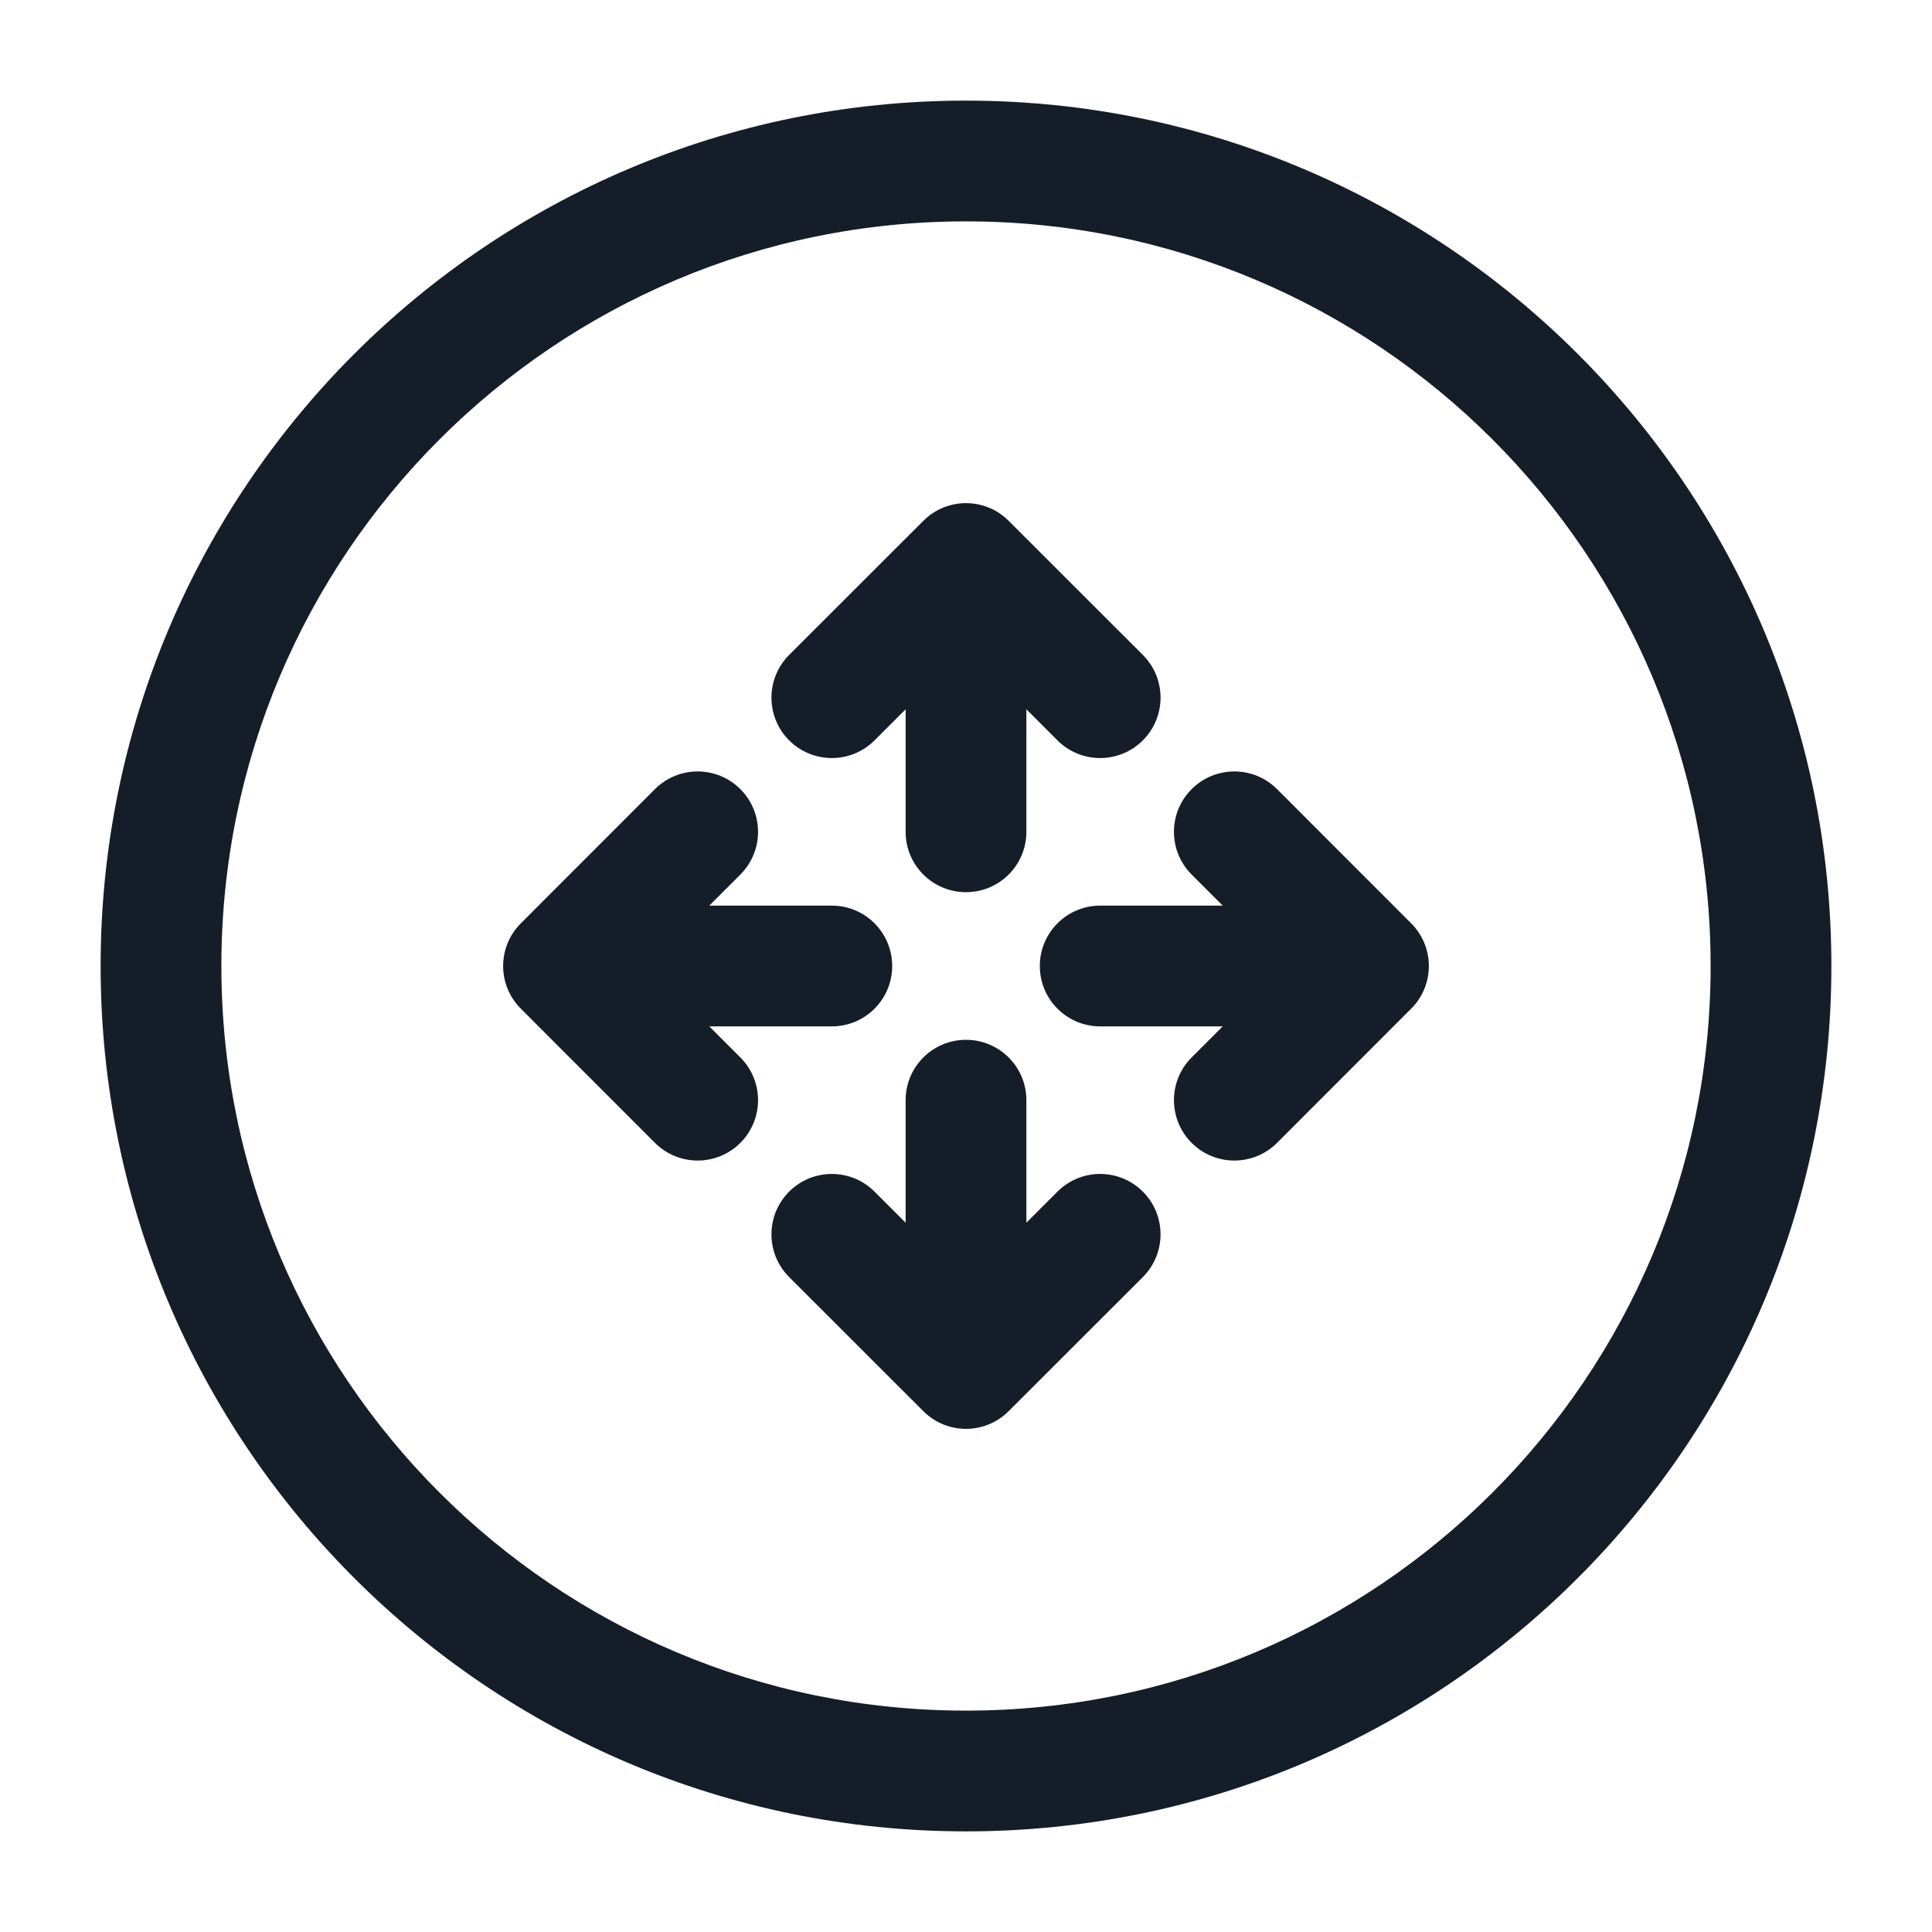 <svg xmlns="http://www.w3.org/2000/svg" viewBox="0 0 24 24">
  <defs/>
  <path fill="#151E28" d="M12,1.25 C17.937,1.25 22.75,6.063 22.75,12 C22.75,17.937 17.937,22.75 12,22.75 C6.063,22.75 1.25,17.937 1.25,12 C1.25,6.063 6.063,1.25 12,1.25 Z M2.75,12 C2.75,17.109 6.891,21.25 12,21.25 C17.109,21.25 21.25,17.109 21.25,12 C21.25,6.891 17.109,2.75 12,2.75 C6.891,2.75 2.75,6.891 2.75,12 Z M12.75,13.667 L12.75,15.189 L13.136,14.803 C13.429,14.51 13.904,14.51 14.197,14.803 C14.49,15.096 14.49,15.571 14.197,15.864 L12.53,17.53 C12.237,17.823 11.763,17.823 11.47,17.53 L9.803,15.864 C9.51,15.571 9.51,15.096 9.803,14.803 C10.096,14.51 10.571,14.51 10.864,14.803 L11.25,15.189 L11.25,13.667 C11.25,13.252 11.586,12.917 12,12.917 C12.414,12.917 12.75,13.252 12.75,13.667 Z M15.189,11.25 L14.803,10.864 C14.51,10.571 14.51,10.096 14.803,9.803 C15.096,9.51 15.571,9.51 15.864,9.803 L17.53,11.47 C17.823,11.763 17.823,12.237 17.53,12.53 L15.864,14.197 C15.571,14.49 15.096,14.49 14.803,14.197 C14.51,13.904 14.51,13.429 14.803,13.136 L15.189,12.75 L13.667,12.75 C13.252,12.75 12.917,12.414 12.917,12 C12.917,11.586 13.252,11.25 13.667,11.25 Z M9.803,8.136 L11.47,6.47 C11.763,6.177 12.237,6.177 12.53,6.47 L14.197,8.136 C14.49,8.429 14.49,8.904 14.197,9.197 C13.904,9.49 13.429,9.49 13.136,9.197 L12.75,8.811 L12.75,10.333 C12.75,10.748 12.414,11.083 12,11.083 C11.586,11.083 11.25,10.748 11.25,10.333 L11.25,8.811 L10.864,9.197 C10.571,9.49 10.096,9.49 9.803,9.197 C9.51,8.904 9.51,8.429 9.803,8.136 Z M8.136,9.803 C8.429,9.51 8.904,9.51 9.197,9.803 C9.49,10.096 9.49,10.571 9.197,10.864 L8.811,11.25 L10.333,11.25 C10.748,11.25 11.083,11.586 11.083,12 C11.083,12.414 10.748,12.75 10.333,12.75 L8.811,12.75 L9.197,13.136 C9.49,13.429 9.49,13.904 9.197,14.197 C8.904,14.49 8.429,14.49 8.136,14.197 L6.47,12.53 C6.177,12.237 6.177,11.763 6.47,11.47 Z"/>
</svg>

